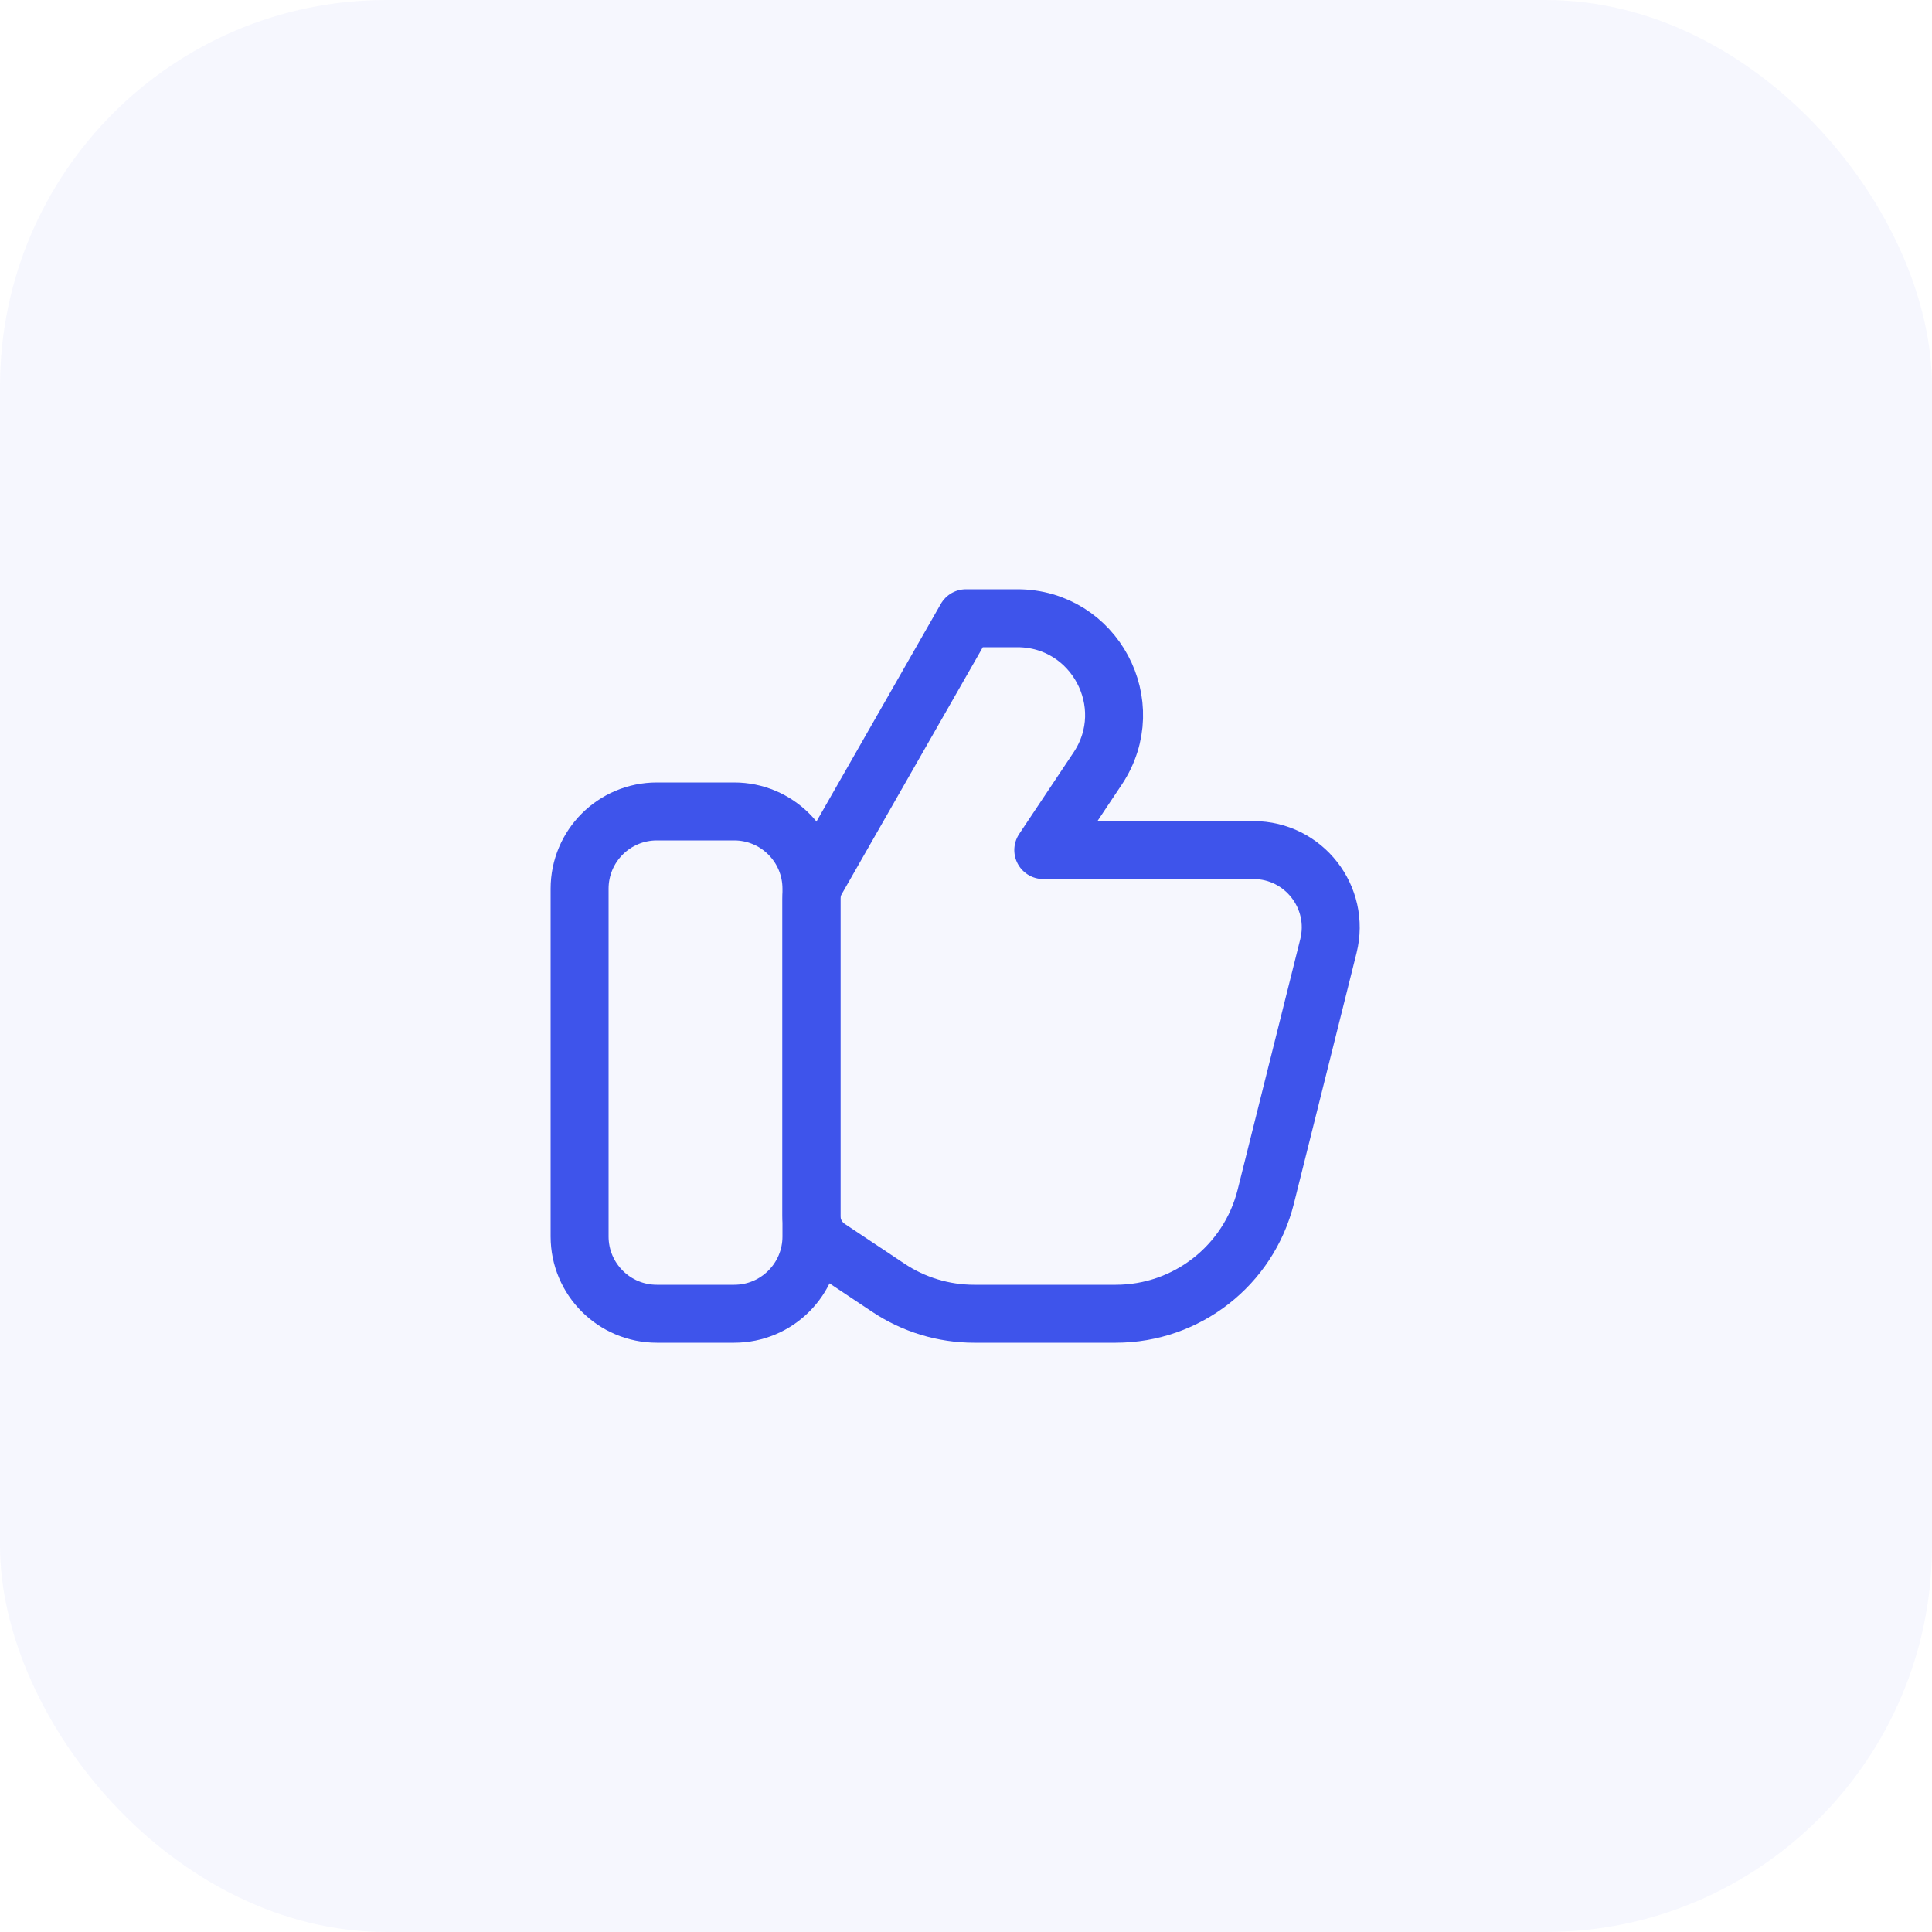 <svg width="50" height="50" viewBox="0 0 50 50" fill="none" xmlns="http://www.w3.org/2000/svg">
<rect width="50" height="50" rx="10" fill="#3E54EB" fill-opacity="0.05"/>
<path d="M19 21H17C15.895 21 15 21.895 15 23V32C15 33.105 15.895 34 17 34H19C20.105 34 21 33.105 21 32V23C21 21.895 20.105 21 19 21Z" stroke="#3E54EB" stroke-width="1.5" stroke-linecap="round" stroke-linejoin="round"/>
<path d="M28.877 34H25.211C24.421 34 23.649 33.766 22.992 33.328L21.445 32.297C21.167 32.111 21 31.799 21 31.465V23.266C21 23.091 21.045 22.921 21.132 22.769L25 16H26.329C28.325 16 29.516 18.225 28.409 19.887L27 22H32.438C33.74 22 34.694 23.223 34.379 24.485L32.758 30.97C32.312 32.751 30.712 34 28.877 34Z" stroke="#3E54EB" stroke-width="1.5" stroke-linecap="round" stroke-linejoin="round"/>
</svg>
